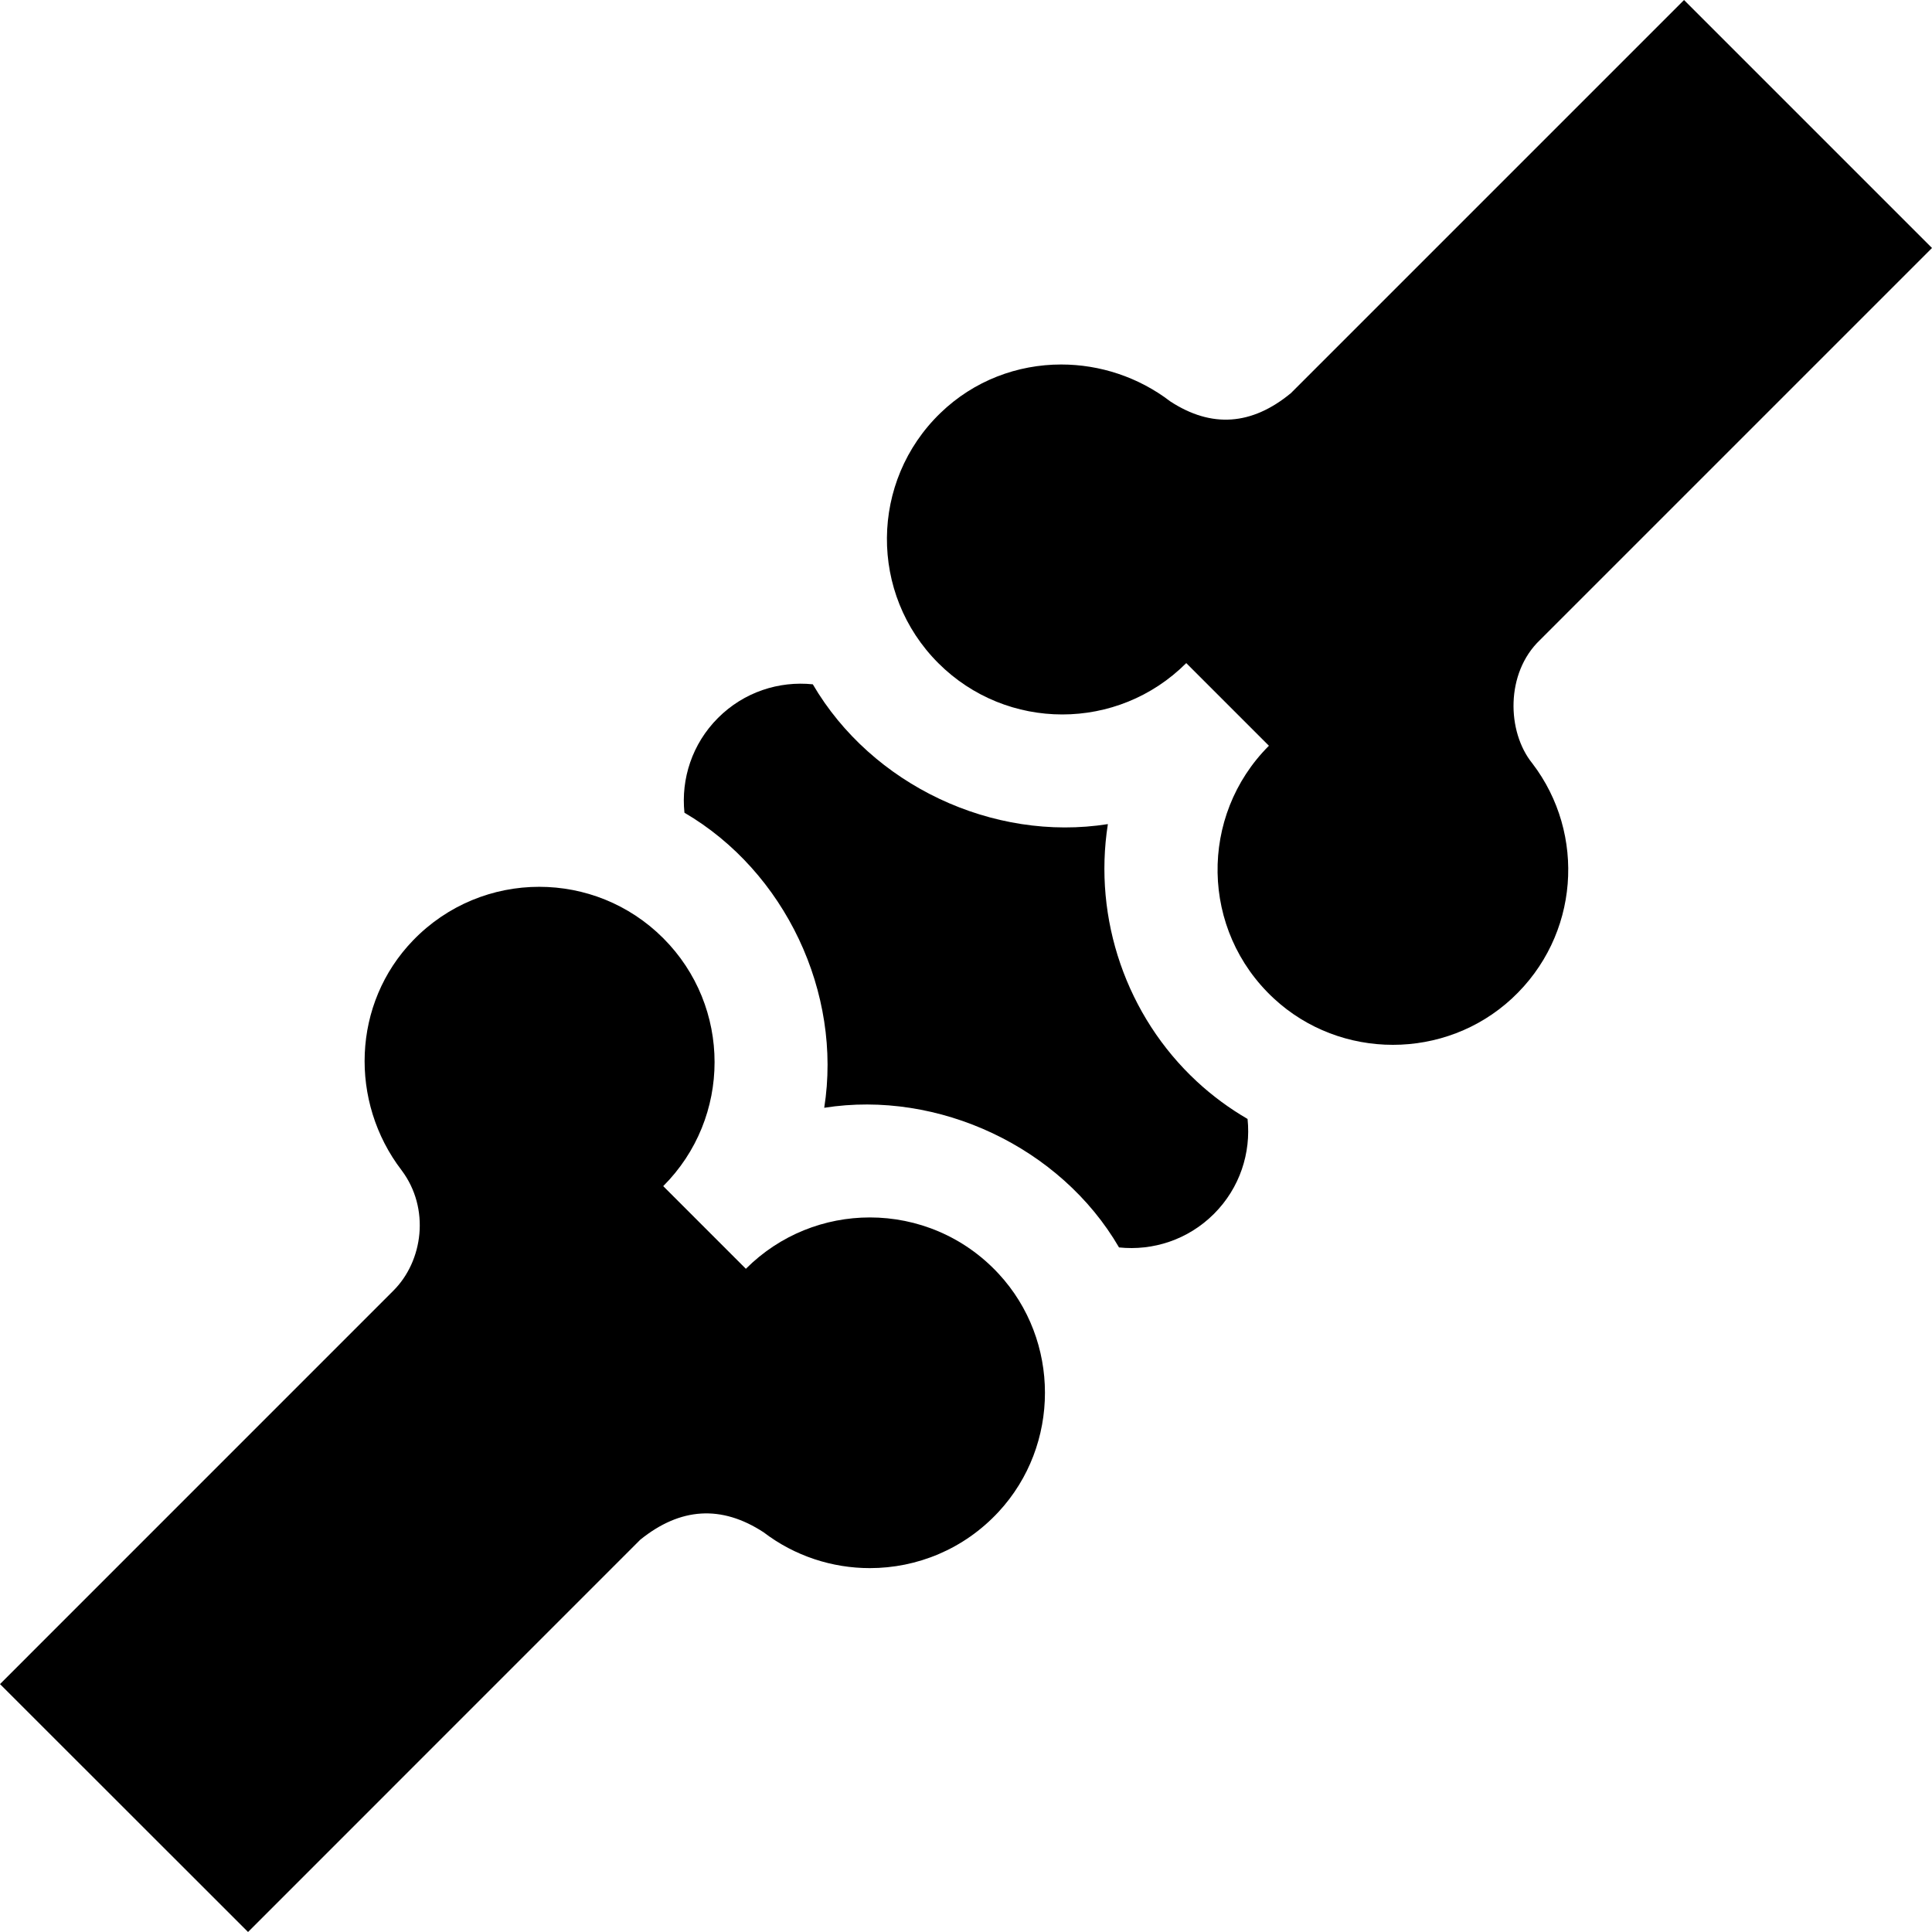 <svg id="Capa_1" enable-background="new 0 0 512 512" height="512" viewBox="0 0 512 512" width="512" xmlns="http://www.w3.org/2000/svg"><g><path d="m314.371 175.727 21.905 21.905c-18.572 18.572-18.137 48.952 1.304 66.971 8.838 8.192 20.196 12.287 31.553 12.287s22.715-4.096 31.553-12.287c17.878-16.57 19.683-43.593 5.416-62.274-6.836-8.435-7.118-23.985 1.963-32.677l103.935-103.933-65.715-65.716-104.196 104.195c-10.388 8.55-21.027 9.283-31.919 2.199-8.488-6.501-18.726-9.802-28.935-9.803-11.567-.001-23.097 4.237-32.014 12.861-18.711 18.097-18.9 47.939-.566 66.272 9.073 9.073 20.966 13.61 32.858 13.61s23.785-4.537 32.858-13.61z"/><path d="m230.522 322.634c-11.893 0-23.784 4.536-32.858 13.61l-21.905-21.905c18.147-18.147 18.147-47.568 0-65.715-9.073-9.073-20.966-13.61-32.858-13.61-12.138-.001-24.274 4.725-33.415 14.177-16.235 16.786-16.924 42.843-3.058 60.948 7.603 10.127 5.701 24.062-2.199 31.919l-104.229 104.243 65.735 65.696 103.949-103.963c10.636-8.582 21.529-9.236 32.677-1.963 8.29 6.332 18.227 9.498 28.161 9.498 12.45 0 24.897-4.971 34.114-14.915 16.383-17.677 16.383-45.43 0-63.106-9.215-9.942-21.665-14.914-34.114-14.914z"/><path d="m317.185 286.609c-18.667-17.301-27.53-43.129-23.587-68.212-30.478 4.81-62.597-10.367-78.195-37.047-8.962-.929-18.25 2.035-25.117 8.903-6.869 6.869-9.833 16.162-8.901 25.126 26.675 15.589 41.856 47.733 37.044 78.195 30.276-4.782 62.697 10.449 78.124 37.006 8.976.944 18.285-2.018 25.164-8.897 6.875-6.875 9.838-16.177 8.899-25.149-4.789-2.787-9.3-6.096-13.431-9.925z"/></g></svg>